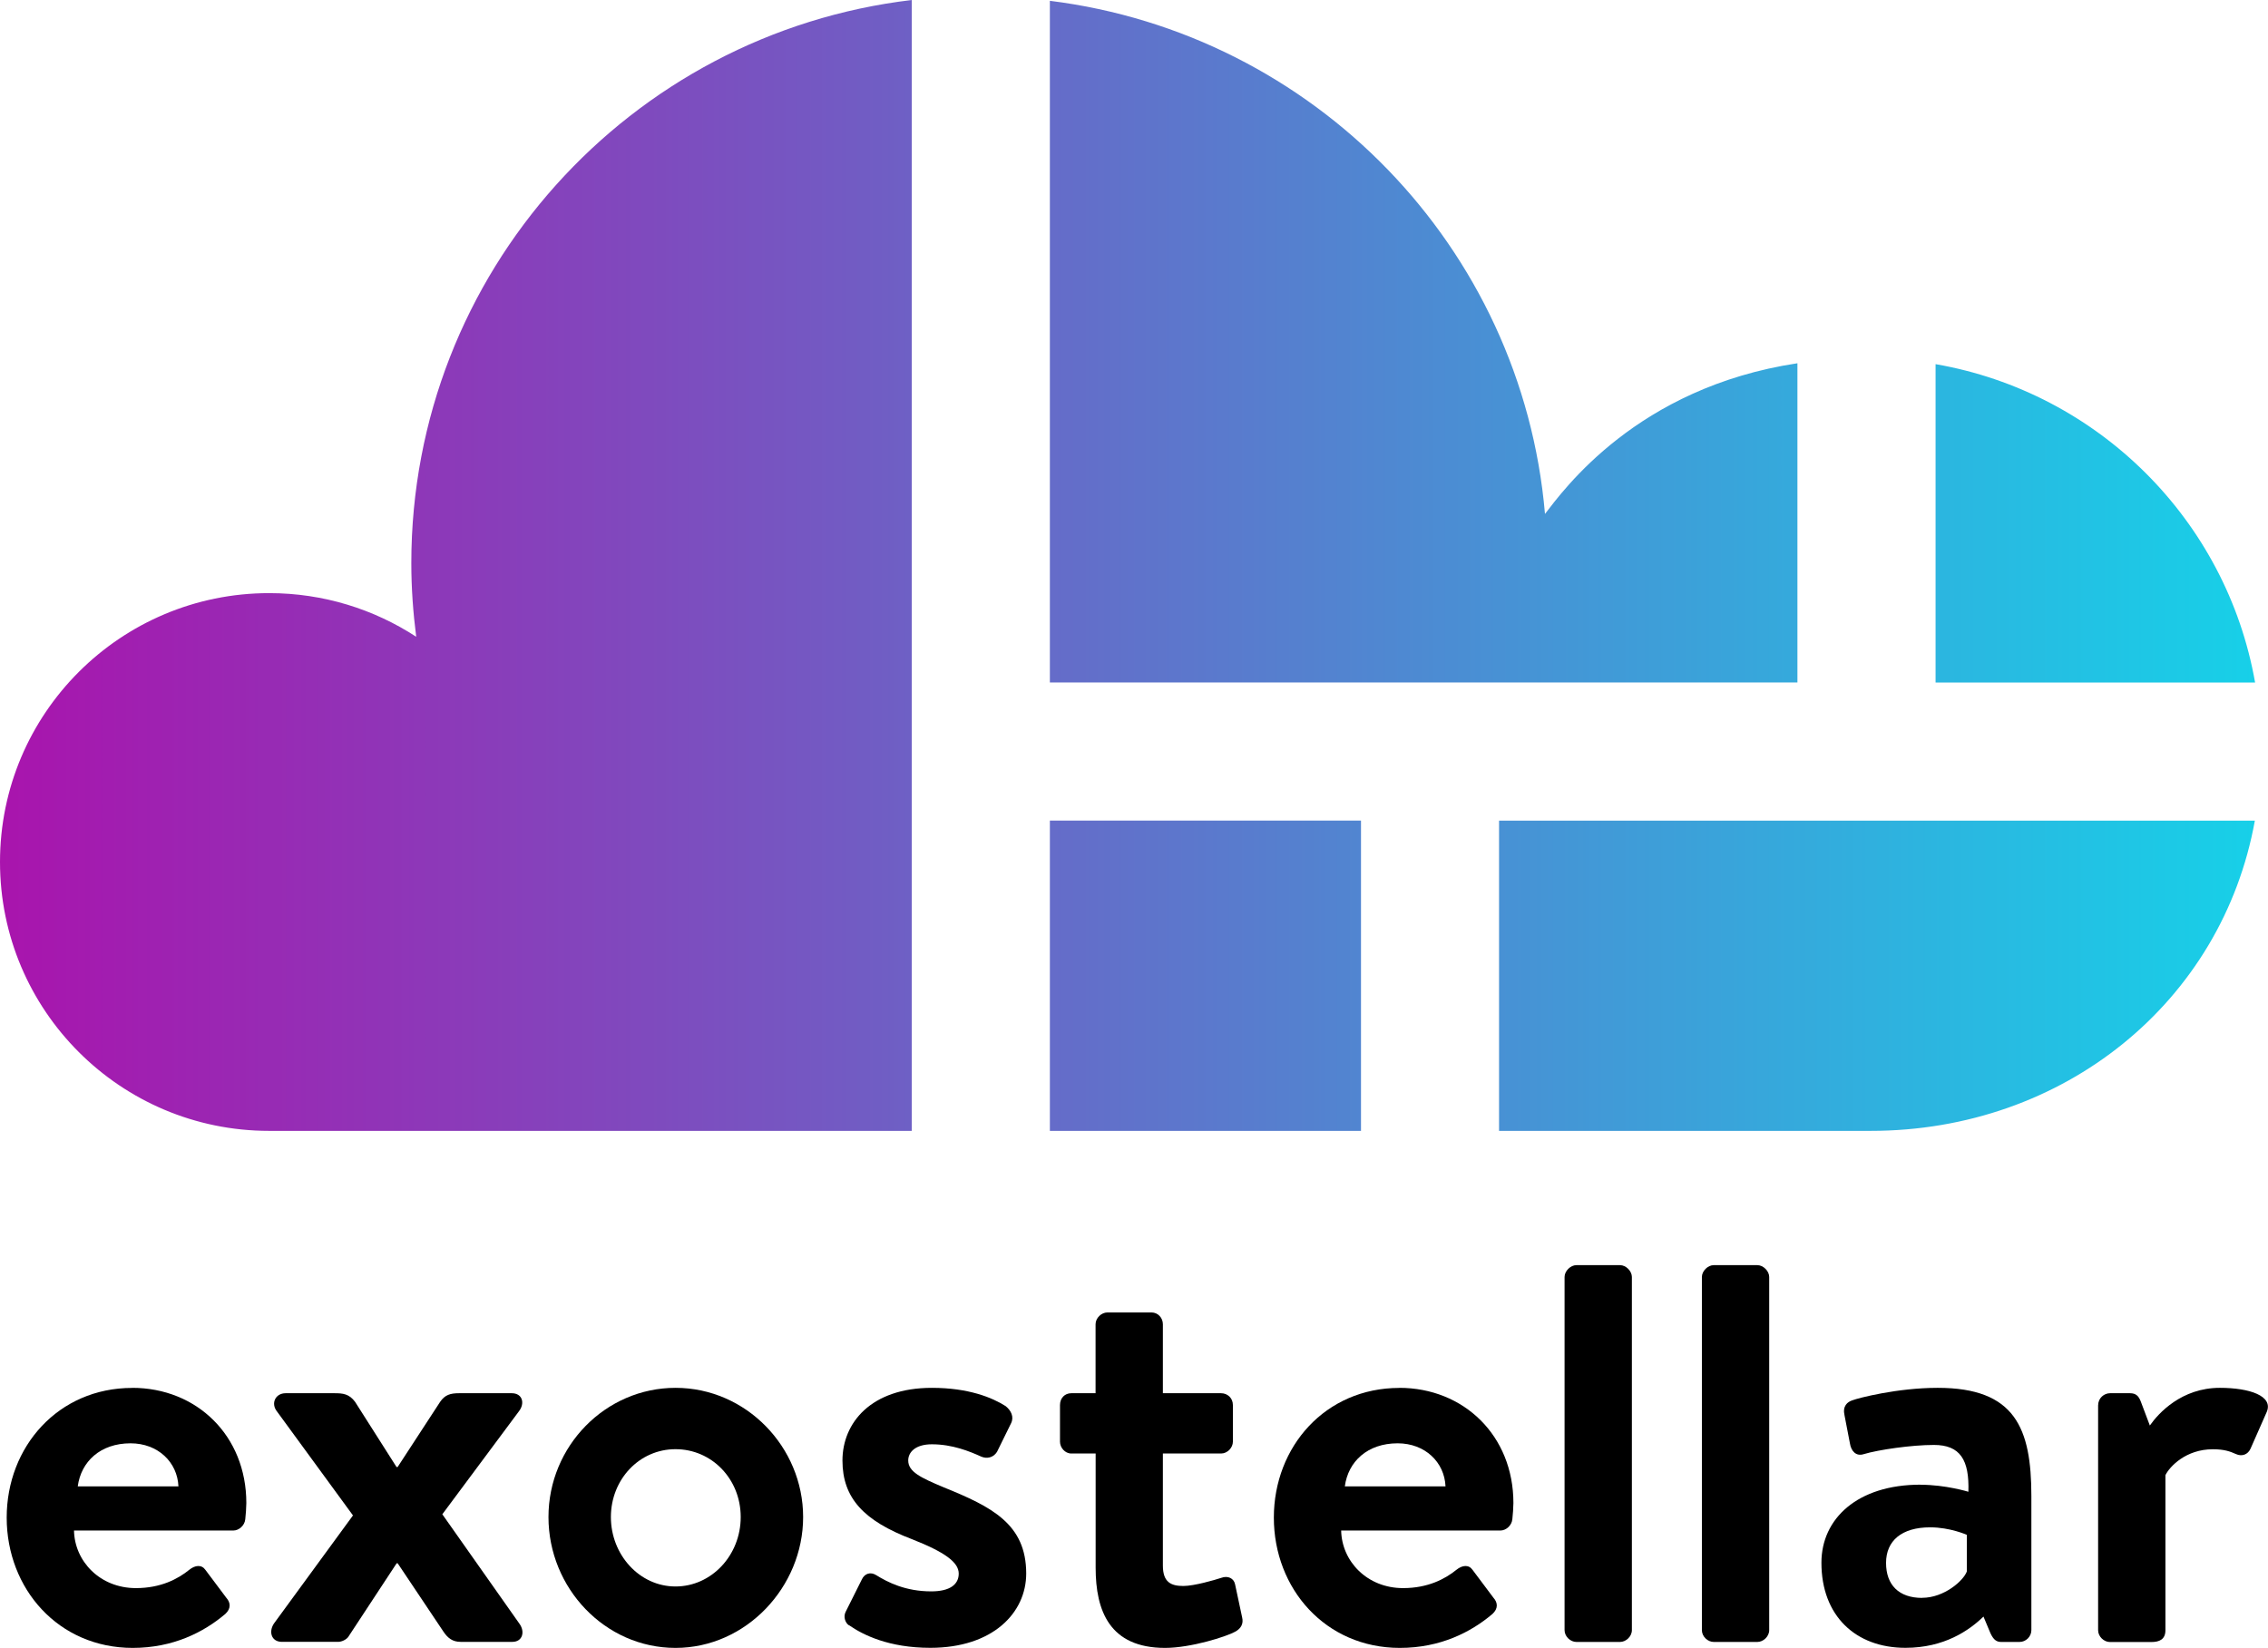 <?xml version="1.0" encoding="UTF-8"?><svg id="Layer_1" xmlns="http://www.w3.org/2000/svg" xmlns:xlink="http://www.w3.org/1999/xlink" viewBox="5.96 11.15 277.961 202.01"><defs><style>.cls-1{fill:url(#New_Gradient_Swatch_6);}</style><linearGradient id="New_Gradient_Swatch_6" x1="5.96" y1="80.47" x2="282.34" y2="80.47" gradientUnits="userSpaceOnUse"><stop offset="0" stop-color="#a914ad"/><stop offset="1" stop-color="#17d0e8"/></linearGradient></defs><path class="cls-1" d="m117.7,11.16v138.62c-41.47,0-78.12,0-78.75,0-18.22,0-32.99-14.76-32.99-32.96s14.77-32.96,32.99-32.96c6.65,0,12.84,1.97,18.02,5.35-.38-2.96-.6-5.97-.6-9.03,0-35.61,26.8-64.94,61.34-69.03Zm108.55,44.52c-19.69,2.98-28.7,15.59-30.94,18.47-2.82-32.7-28.31-58.87-60.68-62.9v83.56h91.62v-39.14Zm16.93.11v39.03h39.16c-3.5-19.91-19.22-35.57-39.16-39.03Zm-108.55,93.99c12.96,0,25.96,0,38.13,0v-38.04h-38.13v38.04Zm55.06,0c25.4,0,44.15,0,45.53,0,23.69,0,43.09-15.82,47.09-38.03h-92.63v38.04Z"/><path d="m22.16,181.28c7.92,0,13.99,5.87,13.99,14.12,0,.46-.07,1.52-.13,1.98-.07.79-.79,1.39-1.45,1.39H15.03c.07,3.76,3.17,7.06,7.59,7.06,3.04,0,5.15-1.12,6.53-2.24.73-.59,1.52-.66,1.98,0l2.57,3.43c.53.59.59,1.32-.13,1.98-2.64,2.24-6.4,4.16-11.35,4.16-9.11,0-15.44-7.26-15.44-15.97s6.33-15.9,15.38-15.9Zm5.67,12.08c-.13-2.97-2.51-5.28-5.87-5.28-3.7,0-6.07,2.24-6.47,5.28h12.34Z"/><path d="m39.52,210.19l9.7-13.27-9.31-12.74c-.79-.99-.2-2.24,1.06-2.24h6c.99,0,1.78.07,2.51,1.06l5.08,7.99h.13l5.21-7.99c.59-.86,1.25-1.06,2.31-1.06h6.47c1.32,0,1.65,1.25.86,2.24l-9.37,12.6,9.44,13.4c.73.99.4,2.24-.86,2.24h-6.33c-.99,0-1.58-.46-2.11-1.25l-5.61-8.38h-.13l-5.94,9.04c-.26.33-.79.59-1.25.59h-6.86c-1.32,0-1.65-1.25-.99-2.24Z"/><path d="m88.75,181.28c8.65,0,15.64,7.26,15.64,15.84s-7,16.04-15.64,16.04-15.57-7.33-15.57-16.04,7-15.84,15.57-15.84Zm0,24.35c4.42,0,7.99-3.83,7.99-8.51s-3.56-8.32-7.99-8.32-7.92,3.7-7.92,8.32,3.5,8.51,7.92,8.51Z"/><path d="m110,210.39c-.4-.26-.73-.99-.4-1.65l1.98-3.96c.33-.73,1.06-.99,1.78-.53,1.39.86,3.56,1.98,6.73,1.98,2.31,0,3.37-.86,3.37-2.18,0-1.39-1.72-2.64-5.74-4.22-5.87-2.24-8.51-5.02-8.51-9.64s3.5-8.91,10.96-8.91c4.49,0,7.39,1.19,9.04,2.24.66.53,1.06,1.32.66,2.11l-1.72,3.5c-.46.73-1.25.86-1.91.59-1.45-.66-3.56-1.52-6.07-1.52-2.05,0-2.9.99-2.9,1.98,0,1.39,1.52,2.11,4.36,3.3,5.87,2.38,10.1,4.49,10.1,10.56,0,4.82-4.09,9.11-11.75,9.11-5.08,0-8.25-1.58-9.96-2.77Z"/><path d="m140.23,189.33h-2.97c-.79,0-1.39-.73-1.39-1.45v-4.49c0-.86.59-1.45,1.39-1.45h2.97v-8.45c0-.79.73-1.45,1.45-1.45h5.41c.79,0,1.39.66,1.39,1.45v8.45h7.13c.79,0,1.45.59,1.45,1.45v4.49c0,.73-.66,1.45-1.45,1.45h-7.13v13.73c0,2.05.99,2.51,2.51,2.51,1.32,0,3.83-.73,4.62-.99.86-.33,1.58.07,1.72.79l.86,4.03c.2.79-.13,1.39-.86,1.78-1.06.59-5.41,1.98-8.58,1.98-6.8,0-8.51-4.55-8.51-9.83v-13.99Z"/><path d="m177.45,181.28c7.92,0,13.99,5.87,13.99,14.12,0,.46-.07,1.52-.13,1.98-.07.79-.79,1.39-1.45,1.39h-19.53c.07,3.76,3.17,7.06,7.59,7.06,3.04,0,5.15-1.12,6.53-2.24.73-.59,1.52-.66,1.98,0l2.57,3.43c.53.59.59,1.32-.13,1.98-2.64,2.24-6.4,4.16-11.35,4.16-9.11,0-15.44-7.26-15.44-15.97s6.33-15.9,15.38-15.9Zm5.67,12.08c-.13-2.97-2.51-5.28-5.87-5.28-3.7,0-6.07,2.24-6.47,5.28h12.34Z"/><path d="m197.71,167.69c0-.73.73-1.45,1.45-1.45h5.35c.73,0,1.45.73,1.45,1.45v43.29c0,.79-.73,1.45-1.45,1.45h-5.35c-.73,0-1.45-.66-1.45-1.45v-43.29Z"/><path d="m214.54,167.69c0-.73.73-1.45,1.45-1.45h5.35c.73,0,1.45.73,1.45,1.45v43.29c0,.79-.73,1.45-1.45,1.45h-5.35c-.73,0-1.45-.66-1.45-1.45v-43.29Z"/><path d="m241.33,193.16c3.1,0,5.87.86,5.87.86.13-3.89-.99-5.74-4.22-5.74-2.77,0-6.8.59-8.58,1.12-.99.33-1.58-.4-1.72-1.32l-.66-3.43c-.26-1.12.33-1.65.99-1.85.66-.26,5.48-1.52,10.43-1.52,9.5,0,11.48,4.95,11.48,13.27v16.43c0,.79-.66,1.45-1.45,1.45h-2.24c-.53,0-.92-.2-1.32-1.06l-.86-2.05c-1.78,1.72-4.82,3.83-9.57,3.83-6.07,0-10.29-3.89-10.29-10.43,0-5.41,4.42-9.57,12.14-9.57Zm.2,13.86c2.71,0,5.08-2.11,5.48-3.23v-4.49s-2.05-.92-4.49-.92c-3.5,0-5.41,1.65-5.41,4.36s1.58,4.29,4.42,4.29Z"/><path d="m263.11,183.39c0-.86.73-1.45,1.45-1.45h2.44c.73,0,1.06.33,1.32.99l1.12,2.97c1.06-1.52,3.89-4.62,8.58-4.62,3.63,0,6.6.99,5.74,2.97l-1.98,4.49c-.33.73-1.06.99-1.78.66-.73-.33-1.45-.59-2.84-.59-3.3,0-5.28,2.11-5.81,3.17v19.01c0,1.12-.73,1.45-1.72,1.45h-5.08c-.73,0-1.45-.66-1.45-1.45v-27.59Z"/></svg>